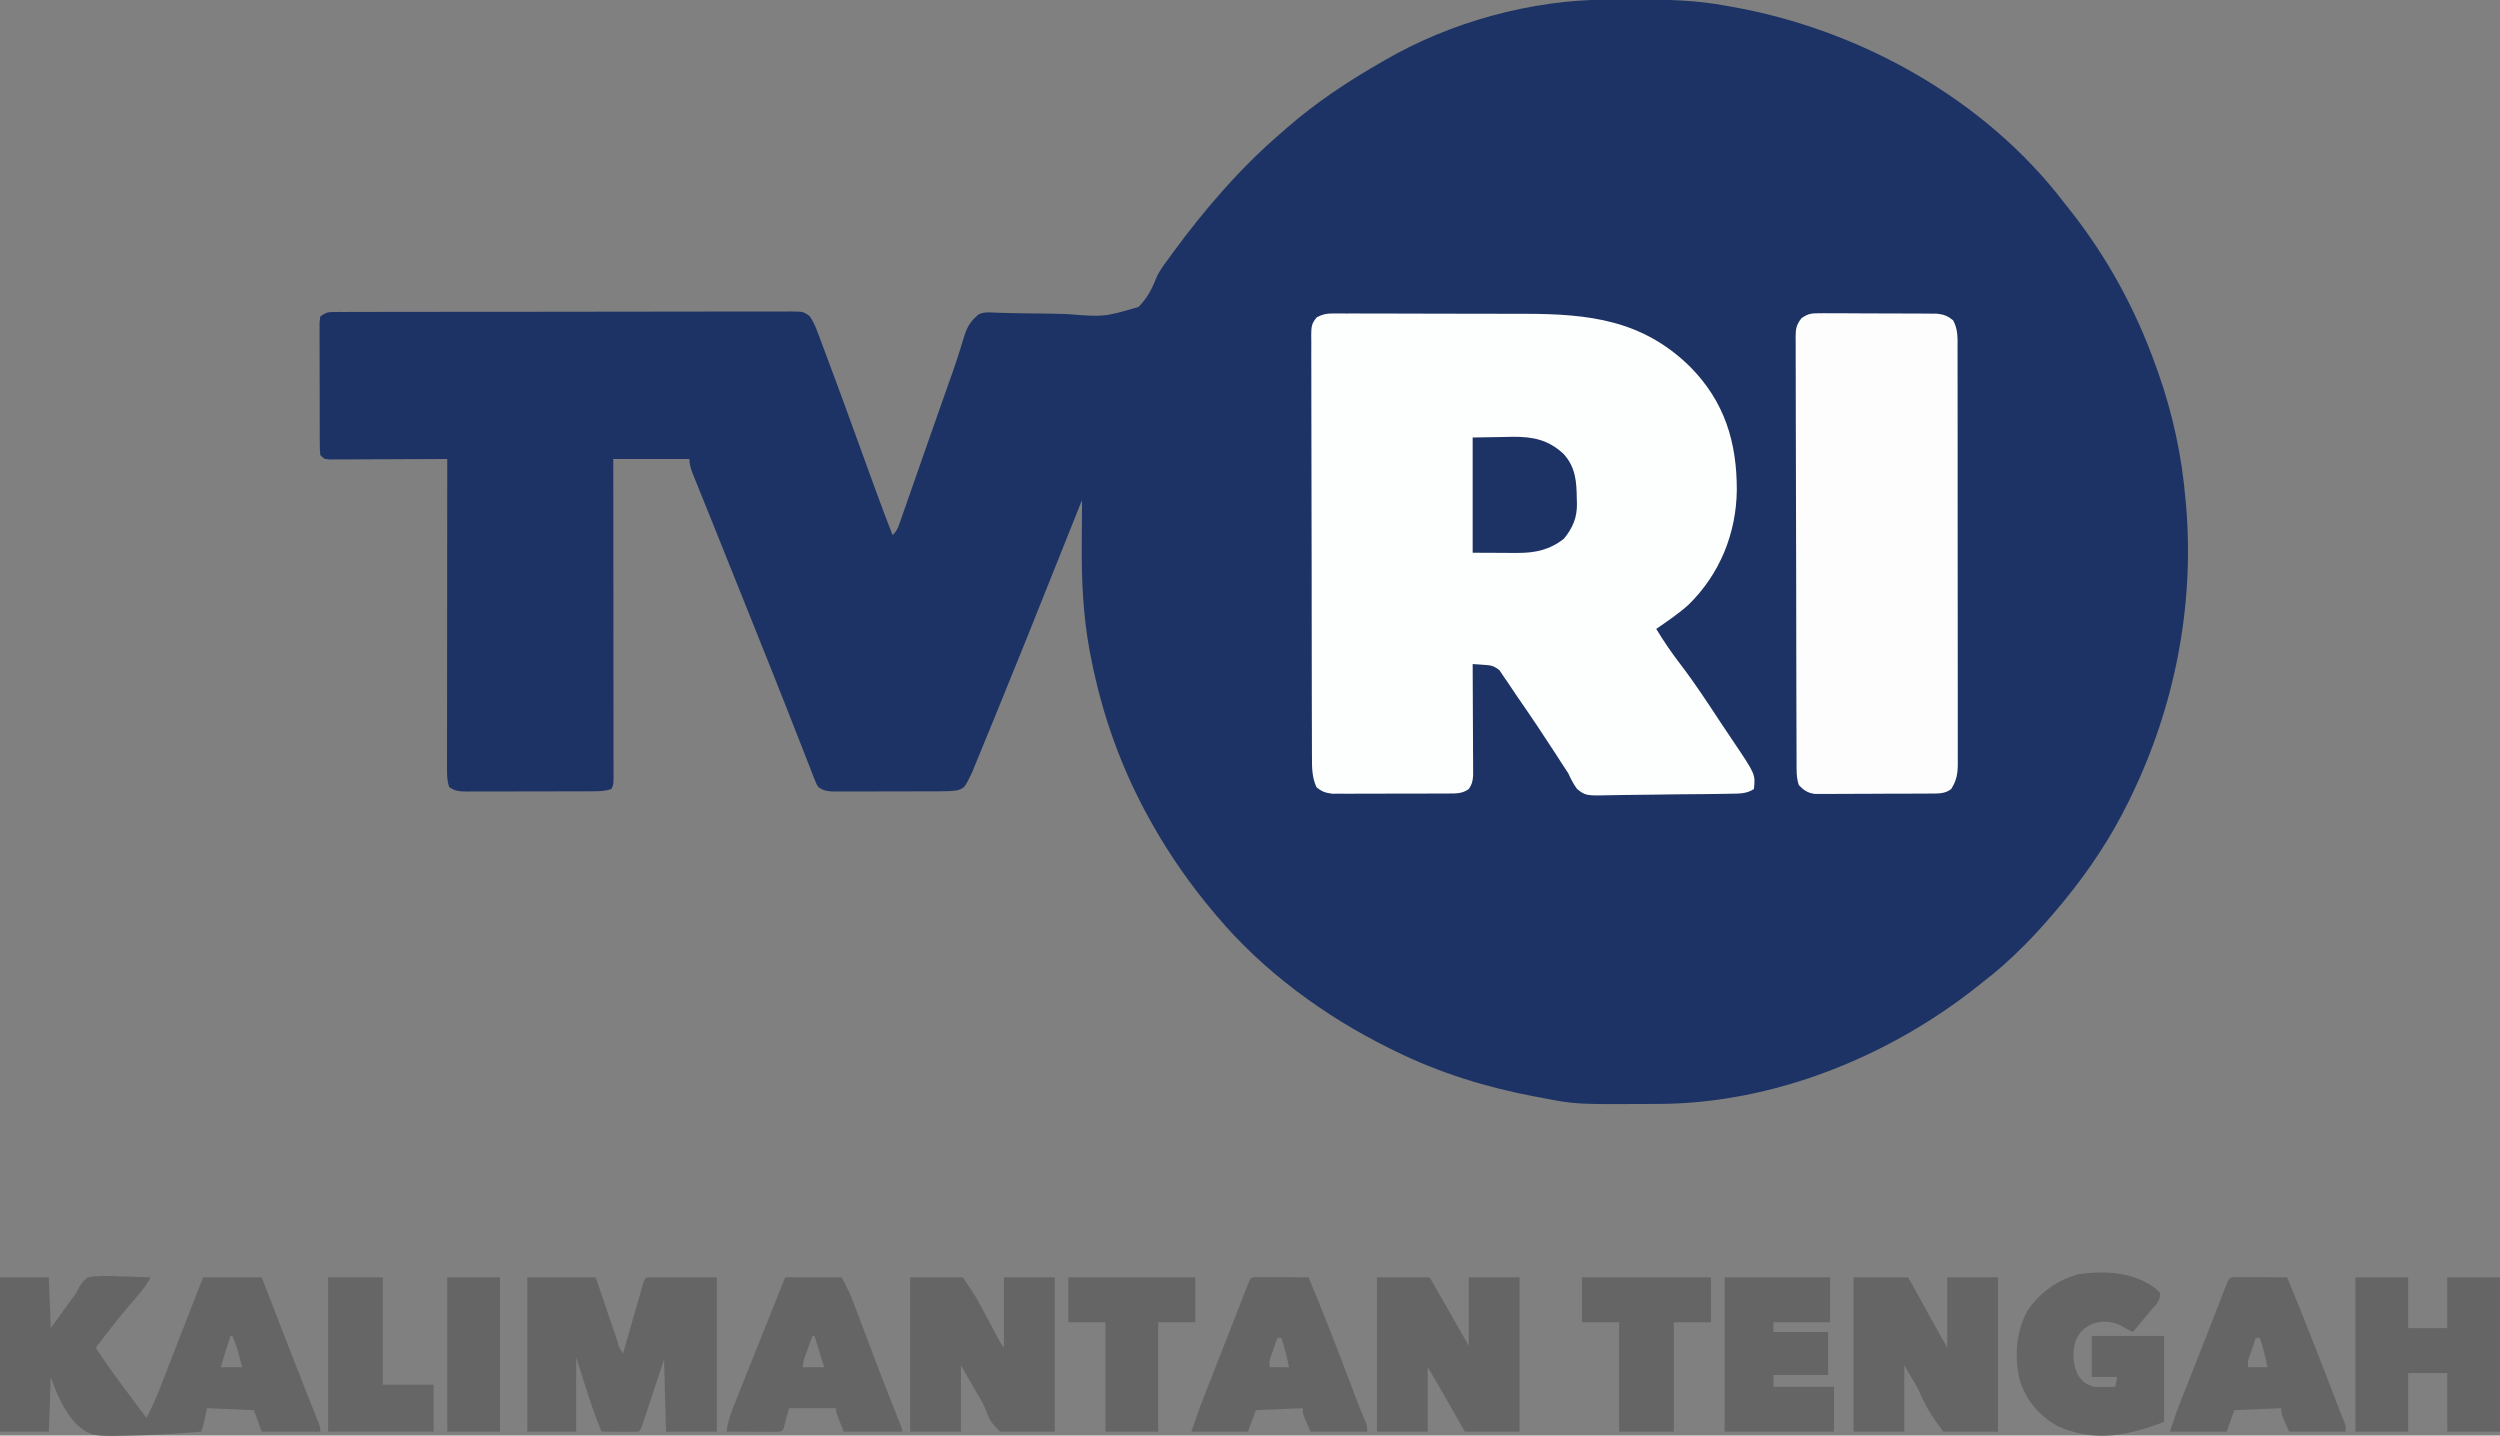 <?xml version="1.0" encoding="UTF-8"?>
<svg version="1.1" xmlns="http://www.w3.org/2000/svg" width="1280" height="735">
<rect width="100%" height="100%" fill="#808080" stroke="none"/>
<path d="M0 0 C0.987 -0.007 1.973 -0.014 2.99 -0.021 C6.157 -0.039 9.325 -0.045 12.492 -0.047 C13.573 -0.048 14.654 -0.048 15.767 -0.049 C31.197 -0.034 46.17 0.308 61.367 3.203 C62.312 3.369 63.256 3.536 64.229 3.707 C129.538 15.289 193.777 50.929 234.367 104.203 C235.366 105.463 236.366 106.722 237.367 107.98 C256.467 132.185 271.092 159.141 281.367 188.203 C281.842 189.525 281.842 189.525 282.327 190.875 C289.764 211.85 294.55 234.016 296.367 256.203 C296.477 257.374 296.586 258.544 296.699 259.75 C300.883 310.843 290.736 362.182 268.367 408.203 C267.989 408.986 267.61 409.769 267.22 410.576 C258.359 428.684 247.147 445.619 234.367 461.203 C233.906 461.766 233.445 462.329 232.969 462.909 C220.849 477.576 207.529 491.657 192.367 503.203 C190.869 504.392 190.869 504.392 189.34 505.605 C143.984 541.47 85.194 565.122 26.953 565.406 C25.989 565.413 25.024 565.42 24.031 565.428 C-15.917 565.654 -15.917 565.654 -33.633 562.203 C-34.655 562.015 -35.677 561.827 -36.729 561.633 C-61.449 556.994 -86.073 549.413 -108.633 538.203 C-109.52 537.768 -110.407 537.332 -111.321 536.884 C-144.31 520.577 -175.839 497.529 -199.633 469.203 C-200.355 468.349 -200.355 468.349 -201.092 467.479 C-213.022 453.318 -223.54 438.336 -232.633 422.203 C-233.061 421.445 -233.488 420.686 -233.929 419.905 C-248.35 394.04 -258.248 366.48 -263.945 337.453 C-264.309 335.608 -264.309 335.608 -264.681 333.726 C-268.126 315.29 -268.911 297.246 -268.758 278.516 C-268.748 276.338 -268.739 274.16 -268.73 271.982 C-268.709 266.723 -268.676 261.463 -268.633 256.203 C-268.921 256.924 -269.209 257.645 -269.505 258.388 C-299.642 333.84 -299.642 333.84 -310.65 360.794 C-311.679 363.315 -312.705 365.837 -313.731 368.359 C-315.464 372.613 -317.206 376.863 -318.956 381.11 C-319.606 382.69 -320.253 384.271 -320.897 385.852 C-321.776 388.01 -322.666 390.164 -323.559 392.316 C-324.058 393.531 -324.557 394.746 -325.072 395.997 C-328.735 403.519 -328.735 403.519 -332.364 404.827 C-335.265 405.308 -338.049 405.338 -340.99 405.348 C-342.922 405.358 -342.922 405.358 -344.894 405.368 C-346.296 405.369 -347.699 405.37 -349.102 405.371 C-350.544 405.374 -351.986 405.378 -353.428 405.381 C-356.447 405.387 -359.466 405.389 -362.486 405.388 C-366.353 405.388 -370.22 405.402 -374.087 405.419 C-377.064 405.43 -380.04 405.432 -383.017 405.432 C-384.443 405.433 -385.869 405.437 -387.294 405.445 C-389.288 405.455 -391.282 405.451 -393.275 405.446 C-394.409 405.447 -395.543 405.449 -396.711 405.45 C-399.633 405.203 -401.252 404.889 -403.633 403.203 C-404.685 401.535 -404.685 401.535 -405.479 399.497 C-405.789 398.719 -406.1 397.942 -406.421 397.14 C-406.748 396.279 -407.076 395.418 -407.414 394.531 C-407.776 393.615 -408.138 392.7 -408.51 391.756 C-409.73 388.66 -410.931 385.557 -412.133 382.453 C-413.002 380.239 -413.873 378.025 -414.746 375.812 C-416.411 371.584 -418.074 367.355 -419.731 363.124 C-424.767 350.279 -429.908 337.475 -435.042 324.669 C-437.152 319.405 -439.258 314.14 -441.362 308.875 C-446.699 295.522 -452.043 282.172 -457.422 268.836 C-458.684 265.701 -459.946 262.565 -461.208 259.43 C-462.354 256.588 -463.505 253.747 -464.657 250.907 C-465.331 249.231 -466.006 247.555 -466.68 245.879 C-467.137 244.759 -467.137 244.759 -467.603 243.617 C-468.788 240.655 -469.633 238.425 -469.633 235.203 C-482.503 235.203 -495.373 235.203 -508.633 235.203 C-508.628 240.252 -508.622 245.3 -508.617 250.501 C-508.6 267.142 -508.589 283.782 -508.581 300.422 C-508.576 310.515 -508.569 320.609 -508.557 330.702 C-508.547 339.497 -508.541 348.292 -508.539 357.086 C-508.537 361.746 -508.534 366.405 -508.527 371.064 C-508.52 375.445 -508.518 379.827 -508.52 384.208 C-508.519 385.82 -508.517 387.431 -508.514 389.043 C-508.509 391.236 -508.51 393.429 -508.513 395.623 C-508.511 397.467 -508.511 397.467 -508.51 399.349 C-508.633 402.203 -508.633 402.203 -509.633 404.203 C-513.123 405.367 -516.256 405.351 -519.886 405.348 C-520.989 405.353 -520.989 405.353 -522.115 405.359 C-524.546 405.368 -526.978 405.37 -529.41 405.371 C-531.1 405.374 -532.79 405.378 -534.48 405.381 C-538.024 405.387 -541.567 405.389 -545.11 405.388 C-549.651 405.388 -554.191 405.402 -558.732 405.419 C-562.223 405.43 -565.714 405.432 -569.204 405.432 C-570.878 405.433 -572.553 405.437 -574.227 405.445 C-576.568 405.455 -578.909 405.452 -581.25 405.446 C-581.941 405.452 -582.633 405.457 -583.345 405.463 C-586.903 405.44 -589.706 405.346 -592.633 403.203 C-593.772 399.786 -593.756 397.183 -593.753 393.578 C-593.754 392.902 -593.755 392.226 -593.756 391.529 C-593.757 389.258 -593.752 386.987 -593.746 384.716 C-593.746 383.09 -593.746 381.464 -593.747 379.838 C-593.747 375.419 -593.741 371 -593.734 366.581 C-593.728 361.964 -593.727 357.348 -593.726 352.731 C-593.723 343.987 -593.715 335.243 -593.705 326.499 C-593.694 316.545 -593.688 306.591 -593.683 296.637 C-593.673 276.159 -593.655 255.681 -593.633 235.203 C-594.418 235.208 -595.202 235.212 -596.011 235.217 C-603.398 235.257 -610.785 235.287 -618.172 235.307 C-621.97 235.317 -625.768 235.331 -629.565 235.354 C-633.229 235.376 -636.892 235.388 -640.556 235.393 C-641.955 235.397 -643.355 235.404 -644.754 235.415 C-646.71 235.429 -648.666 235.43 -650.623 235.43 C-652.295 235.437 -652.295 235.437 -654.001 235.444 C-656.633 235.203 -656.633 235.203 -658.633 233.203 C-658.894 230.281 -658.894 230.281 -658.907 226.49 C-658.913 225.801 -658.918 225.111 -658.923 224.401 C-658.937 222.116 -658.936 219.832 -658.934 217.547 C-658.937 215.963 -658.942 214.378 -658.947 212.794 C-658.954 209.472 -658.954 206.15 -658.948 202.828 C-658.943 198.563 -658.96 194.3 -658.983 190.036 C-658.998 186.764 -658.998 183.492 -658.995 180.22 C-658.996 178.647 -659.001 177.075 -659.011 175.502 C-659.023 173.307 -659.017 171.112 -659.005 168.916 C-659.006 167.665 -659.006 166.414 -659.007 165.126 C-658.884 164.161 -658.76 163.197 -658.633 162.203 C-655.551 160.149 -654.925 159.952 -651.449 159.946 C-650.592 159.939 -649.735 159.933 -648.852 159.926 C-647.91 159.929 -646.968 159.933 -645.998 159.936 C-644.998 159.931 -643.997 159.927 -642.967 159.922 C-639.6 159.909 -636.233 159.911 -632.865 159.913 C-630.458 159.907 -628.05 159.9 -625.642 159.892 C-619.772 159.876 -613.902 159.87 -608.031 159.869 C-603.261 159.868 -598.49 159.864 -593.719 159.858 C-580.2 159.84 -566.68 159.831 -553.16 159.832 C-552.067 159.832 -552.067 159.832 -550.951 159.833 C-550.221 159.833 -549.491 159.833 -548.739 159.833 C-536.905 159.834 -525.071 159.814 -513.237 159.786 C-501.091 159.758 -488.946 159.744 -476.8 159.745 C-469.979 159.746 -463.158 159.741 -456.337 159.719 C-449.924 159.699 -443.512 159.7 -437.099 159.714 C-434.741 159.716 -432.384 159.711 -430.026 159.699 C-426.815 159.684 -423.606 159.693 -420.395 159.709 C-419.455 159.698 -418.516 159.688 -417.548 159.677 C-411.253 159.745 -411.253 159.745 -408.103 162.073 C-406.37 164.583 -405.283 166.958 -404.207 169.816 C-403.524 171.613 -403.524 171.613 -402.826 173.447 C-402.324 174.803 -401.822 176.159 -401.32 177.516 C-400.779 178.956 -400.236 180.397 -399.693 181.837 C-392.514 200.962 -385.569 220.178 -378.593 239.378 C-378.1 240.732 -377.608 242.086 -377.116 243.44 C-376.2 245.957 -375.287 248.475 -374.374 250.994 C-371.549 258.766 -368.628 266.495 -365.633 274.203 C-363.466 272.036 -362.957 270.736 -361.96 267.882 C-361.641 266.979 -361.322 266.076 -360.994 265.146 C-360.652 264.158 -360.31 263.17 -359.957 262.152 C-359.414 260.608 -359.414 260.608 -358.861 259.033 C-357.675 255.654 -356.498 252.272 -355.32 248.891 C-354.505 246.563 -353.69 244.236 -352.874 241.908 C-351.232 237.223 -349.593 232.537 -347.957 227.85 C-345.902 221.969 -343.836 216.093 -341.762 210.219 C-341.179 208.568 -340.597 206.917 -340.015 205.267 C-339.215 202.999 -338.415 200.732 -337.614 198.465 C-336.885 196.398 -336.157 194.33 -335.43 192.262 C-335.084 191.286 -335.084 191.286 -334.731 190.29 C-333.457 186.666 -332.256 183.029 -331.119 179.36 C-330.863 178.548 -330.607 177.735 -330.343 176.899 C-329.853 175.338 -329.375 173.774 -328.913 172.206 C-327.39 167.391 -325.607 164.533 -321.633 161.203 C-318.687 159.73 -315.762 160.187 -312.544 160.299 C-311.029 160.342 -309.514 160.384 -308 160.425 C-307.194 160.447 -306.389 160.47 -305.559 160.493 C-300.381 160.62 -295.202 160.663 -290.023 160.714 C-285.48 160.764 -280.943 160.848 -276.402 161.009 C-257.402 162.515 -257.402 162.515 -239.75 157.376 C-235.387 153.069 -232.85 148.211 -230.634 142.548 C-229.099 138.953 -226.863 135.985 -224.508 132.891 C-223.697 131.77 -222.888 130.647 -222.082 129.523 C-205.898 107.445 -187.457 86.022 -166.633 68.203 C-165.72 67.401 -164.808 66.6 -163.867 65.773 C-148.965 52.782 -132.775 42.002 -115.633 32.203 C-114.945 31.801 -114.256 31.4 -113.547 30.986 C-79.924 11.457 -38.918 0.186 0 0 Z " fill="#1D3365" transform="translate(822.633,-0.203)"/>
<path d="M0 0 C1.606 -0.013 1.606 -0.013 3.244 -0.025 C4.409 -0.014 5.574 -0.003 6.774 0.009 C8.009 0.005 9.243 0.001 10.516 -0.003 C13.899 -0.009 17.281 0.003 20.664 0.023 C24.219 0.041 27.774 0.037 31.329 0.036 C37.31 0.038 43.29 0.056 49.27 0.083 C56.149 0.114 63.027 0.125 69.905 0.123 C77.262 0.122 84.62 0.136 91.977 0.154 C94.078 0.159 96.178 0.16 98.279 0.161 C131.109 0.185 158.483 3.288 182.915 27.244 C200.555 45.068 206.875 65.747 206.849 90.35 C206.602 112.55 198.173 133.398 182.181 149.071 C177.053 153.694 171.278 157.582 165.602 161.494 C169.423 167.844 173.534 173.81 178.04 179.682 C185.438 189.367 192.078 199.549 198.774 209.726 C200.837 212.85 202.929 215.955 205.026 219.057 C216.406 235.943 216.406 235.943 215.602 243.494 C211.808 245.968 207.924 245.831 203.548 245.88 C202.74 245.897 201.931 245.913 201.098 245.93 C198.426 245.979 195.755 246.012 193.083 246.041 C192.168 246.052 191.254 246.063 190.312 246.074 C185.474 246.127 180.635 246.166 175.796 246.195 C171.796 246.221 167.799 246.277 163.799 246.359 C158.964 246.457 154.13 246.507 149.294 246.521 C147.455 246.535 145.615 246.565 143.777 246.613 C129.406 246.966 129.406 246.966 124.984 243.358 C123.167 240.8 121.878 238.354 120.602 235.494 C119.627 233.953 118.63 232.424 117.602 230.916 C116.601 229.36 115.601 227.802 114.602 226.244 C107.998 216.029 101.244 205.924 94.29 195.943 C92.766 193.732 91.287 191.499 89.817 189.252 C88.998 188.061 88.176 186.871 87.352 185.682 C86.687 184.686 86.022 183.689 85.337 182.662 C82.19 180.167 80.85 180.127 76.931 179.859 C75.935 179.786 74.939 179.712 73.912 179.637 C73.15 179.59 72.388 179.543 71.602 179.494 C71.607 180.237 71.611 180.98 71.616 181.745 C71.656 188.749 71.686 195.753 71.706 202.756 C71.716 206.357 71.731 209.957 71.753 213.558 C71.775 217.033 71.787 220.509 71.792 223.984 C71.798 225.954 71.813 227.924 71.829 229.893 C71.829 231.094 71.829 232.295 71.829 233.533 C71.834 234.59 71.838 235.647 71.843 236.736 C71.594 239.586 71.245 241.165 69.602 243.494 C66.233 245.929 62.952 245.754 58.894 245.769 C58.228 245.774 57.562 245.779 56.877 245.785 C54.682 245.798 52.488 245.798 50.294 245.795 C48.764 245.799 47.235 245.803 45.706 245.808 C42.502 245.816 39.299 245.815 36.095 245.81 C31.995 245.804 27.895 245.821 23.795 245.844 C20.637 245.859 17.479 245.86 14.322 245.857 C12.81 245.857 11.299 245.863 9.787 245.873 C7.671 245.885 5.556 245.878 3.44 245.867 C2.238 245.867 1.035 245.868 -0.204 245.869 C-3.812 245.446 -5.62 244.835 -8.398 242.494 C-10.69 237.333 -10.687 232.528 -10.672 226.992 C-10.677 226.043 -10.682 225.093 -10.688 224.114 C-10.703 220.936 -10.703 217.758 -10.704 214.58 C-10.712 212.3 -10.72 210.02 -10.729 207.74 C-10.751 201.55 -10.76 195.36 -10.765 189.17 C-10.769 185.305 -10.775 181.44 -10.782 177.575 C-10.802 166.87 -10.818 156.166 -10.821 145.462 C-10.821 144.778 -10.821 144.093 -10.822 143.388 C-10.822 142.001 -10.822 140.614 -10.823 139.227 C-10.823 138.538 -10.823 137.85 -10.823 137.14 C-10.823 136.451 -10.824 135.762 -10.824 135.051 C-10.827 123.867 -10.854 112.683 -10.892 101.499 C-10.93 90.014 -10.949 78.528 -10.949 67.042 C-10.95 60.595 -10.959 54.147 -10.987 47.699 C-11.014 41.64 -11.016 35.582 -11 29.522 C-10.998 27.295 -11.005 25.068 -11.021 22.842 C-11.041 19.808 -11.031 16.776 -11.012 13.743 C-11.026 12.856 -11.039 11.969 -11.052 11.055 C-10.996 6.939 -10.959 5.144 -8.197 1.947 C-5.162 0.372 -3.396 -0.004 0 0 Z " fill="#FDFEFE" transform="translate(682.398,160.506)"/>
<path d="M0 0 C0.675 -0.006 1.351 -0.011 2.047 -0.017 C4.269 -0.029 6.489 -0.004 8.711 0.021 C10.261 0.023 11.812 0.023 13.362 0.021 C16.607 0.023 19.851 0.042 23.096 0.073 C27.249 0.113 31.401 0.117 35.554 0.11 C38.754 0.107 41.954 0.119 45.154 0.136 C46.684 0.143 48.215 0.146 49.746 0.145 C51.889 0.147 54.03 0.168 56.172 0.195 C57.389 0.204 58.607 0.212 59.861 0.221 C63.447 0.659 65.291 1.339 68.086 3.615 C70.62 8.212 70.369 12.767 70.347 17.87 C70.352 19.273 70.352 19.273 70.358 20.704 C70.369 23.839 70.365 26.974 70.361 30.109 C70.365 32.356 70.37 34.603 70.376 36.851 C70.389 42.956 70.39 49.061 70.388 55.166 C70.386 60.261 70.391 65.356 70.396 70.45 C70.408 83.155 70.407 95.859 70.401 108.564 C70.395 119.595 70.407 130.626 70.426 141.656 C70.445 152.986 70.453 164.316 70.45 175.646 C70.448 182.005 70.45 188.364 70.464 194.724 C70.477 200.703 70.475 206.683 70.462 212.662 C70.459 214.858 70.462 217.053 70.47 219.248 C70.481 222.244 70.473 225.238 70.46 228.234 C70.468 229.104 70.475 229.974 70.483 230.87 C70.438 235.862 69.839 239.281 67.086 243.615 C63.804 246.134 60.408 245.88 56.377 245.906 C55.712 245.912 55.046 245.919 54.36 245.926 C52.166 245.945 49.972 245.949 47.777 245.951 C46.248 245.958 44.719 245.964 43.189 245.971 C39.986 245.983 36.782 245.987 33.579 245.986 C29.479 245.986 25.379 246.013 21.279 246.047 C18.121 246.07 14.963 246.074 11.805 246.073 C10.294 246.075 8.782 246.084 7.271 246.099 C5.155 246.119 3.04 246.113 0.924 246.101 C-0.279 246.104 -1.481 246.107 -2.72 246.11 C-6.557 245.516 -8.205 244.353 -10.914 241.615 C-12.262 237.57 -12.066 233.661 -12.068 229.443 C-12.072 228.492 -12.077 227.542 -12.081 226.562 C-12.095 223.363 -12.101 220.164 -12.107 216.965 C-12.115 214.677 -12.123 212.39 -12.132 210.102 C-12.158 202.578 -12.173 195.053 -12.188 187.529 C-12.193 184.942 -12.198 182.354 -12.204 179.767 C-12.225 169.008 -12.244 158.249 -12.255 147.49 C-12.258 144.698 -12.261 141.907 -12.264 139.115 C-12.265 138.421 -12.266 137.728 -12.266 137.013 C-12.279 125.768 -12.312 114.523 -12.354 103.278 C-12.396 91.735 -12.42 80.192 -12.425 68.648 C-12.429 62.166 -12.441 55.685 -12.473 49.203 C-12.503 43.108 -12.51 37.013 -12.498 30.917 C-12.498 28.678 -12.506 26.439 -12.524 24.199 C-12.546 21.146 -12.538 18.095 -12.522 15.042 C-12.536 14.152 -12.55 13.262 -12.564 12.345 C-12.507 7.952 -12.331 6.159 -9.578 2.565 C-6.176 0.075 -4.194 -0.007 0 0 Z " fill="#FDFDFD" transform="translate(931.914,160.385)"/>
<path d="M0 0 C8.25 0 16.5 0 25 0 C25.33 8.58 25.66 17.16 26 26 C30.009 20.437 30.009 20.437 34.016 14.873 C35.113 13.353 36.226 11.845 37.35 10.346 C39.038 8.066 39.038 8.066 40.193 5.639 C41.595 3.096 42.608 1.672 45 0 C50.492 -0.987 55.823 -0.755 61.375 -0.5 C62.889 -0.46 64.404 -0.423 65.918 -0.391 C69.614 -0.303 73.306 -0.165 77 0 C75.174 3.887 72.678 6.905 69.875 10.125 C68.877 11.288 67.879 12.452 66.883 13.617 C66.392 14.19 65.901 14.764 65.396 15.354 C59.712 22.056 54.376 29.052 49 36 C53.14 42.338 57.486 48.486 62 54.562 C62.59 55.361 63.181 56.16 63.789 56.982 C67.505 62.004 71.247 67.006 75 72 C77.865 66.452 80.335 60.884 82.574 55.059 C83.063 53.802 83.063 53.802 83.561 52.52 C84.607 49.827 85.647 47.132 86.688 44.438 C87.405 42.588 88.122 40.74 88.84 38.891 C90.251 35.256 91.66 31.62 93.068 27.984 C95.53 21.629 98.012 15.283 100.5 8.938 C101.655 5.988 102.81 3.039 104 0 C113.9 0 123.8 0 134 0 C135.244 3.212 136.488 6.425 137.77 9.734 C139.011 12.939 140.253 16.144 141.494 19.348 C142.37 21.609 143.246 23.87 144.122 26.131 C150.378 42.289 150.378 42.289 156.711 58.418 C156.975 59.085 157.238 59.753 157.51 60.441 C158.686 63.413 159.866 66.384 161.052 69.353 C161.451 70.359 161.85 71.365 162.262 72.402 C162.602 73.253 162.942 74.104 163.292 74.98 C164 77 164 77 164 79 C154.1 79 144.2 79 134 79 C132.02 73.555 132.02 73.555 130 68 C122.08 67.67 114.16 67.34 106 67 C105.34 69.97 104.68 72.94 104 76 C103.505 77.485 103.505 77.485 103 79 C93.741 79.841 84.478 80.421 75.188 80.75 C74.179 80.786 74.179 80.786 73.149 80.823 C46.354 81.668 46.354 81.668 38.539 74.573 C32.416 67.746 28.965 59.577 26 51 C25.67 60.24 25.34 69.48 25 79 C16.75 79 8.5 79 0 79 C0 52.93 0 26.86 0 0 Z M118 30 C116.35 35.28 114.7 40.56 113 46 C116.63 46 120.26 46 124 46 C123.546 44.288 123.093 42.576 122.625 40.812 C122.37 39.85 122.115 38.887 121.852 37.895 C121.052 35.178 120.097 32.609 119 30 C118.67 30 118.34 30 118 30 Z " fill="#656565" transform="translate(0,654)"/>
<path d="M0 0 C11.55 0 23.1 0 35 0 C35.927 2.732 36.854 5.463 37.809 8.277 C38.705 10.912 39.602 13.546 40.499 16.18 C41.124 18.016 41.748 19.853 42.37 21.689 C43.264 24.324 44.161 26.957 45.059 29.59 C45.338 30.416 45.617 31.242 45.905 32.093 C46.942 35.834 46.942 35.834 49 39 C49.328 37.854 49.656 36.708 49.994 35.528 C51.208 31.291 52.426 27.055 53.645 22.82 C54.173 20.984 54.699 19.147 55.225 17.311 C55.979 14.676 56.737 12.043 57.496 9.41 C57.732 8.584 57.967 7.758 58.21 6.907 C59.886 1.114 59.886 1.114 61 0 C72.88 0 84.76 0 97 0 C97 26.07 97 52.14 97 79 C88.42 79 79.84 79 71 79 C70.67 66.79 70.34 54.58 70 42 C69.145 44.587 68.291 47.174 67.41 49.84 C66.583 52.335 65.756 54.831 64.928 57.326 C64.352 59.065 63.777 60.804 63.202 62.544 C62.379 65.039 61.551 67.533 60.723 70.027 C60.465 70.81 60.208 71.592 59.943 72.398 C58.114 77.886 58.114 77.886 57 79 C55.584 79.087 54.164 79.107 52.746 79.098 C51.892 79.094 51.038 79.091 50.158 79.088 C49.26 79.08 48.363 79.071 47.438 79.062 C46.536 79.058 45.634 79.053 44.705 79.049 C42.47 79.037 40.235 79.021 38 79 C34.591 70.943 31.886 62.711 29.25 54.375 C27.848 49.961 26.445 45.547 25 41 C25 53.54 25 66.08 25 79 C16.75 79 8.5 79 0 79 C0 52.93 0 26.86 0 0 Z " fill="#656565" transform="translate(270,654)"/>
<path d="M0 0 C8.91 0 17.82 0 27 0 C33.746 10.119 33.746 10.119 36.359 15.023 C36.918 16.064 37.476 17.104 38.051 18.176 C38.612 19.232 39.172 20.287 39.75 21.375 C40.889 23.508 42.03 25.641 43.172 27.773 C43.668 28.706 44.164 29.638 44.675 30.599 C46.037 33.146 46.037 33.146 48 36 C48 24.12 48 12.24 48 0 C56.58 0 65.16 0 74 0 C74 26.07 74 52.14 74 79 C64.76 79 55.52 79 46 79 C41.797 74.64 40.676 73.448 38.902 68.271 C37.435 64.579 35.371 61.247 33.354 57.833 C30.851 53.586 28.434 49.288 26 45 C26 56.22 26 67.44 26 79 C17.42 79 8.84 79 0 79 C0 52.93 0 26.86 0 0 Z " fill="#656565" transform="translate(466,654)"/>
<path d="M0 0 C9.24 0 18.48 0 28 0 C29.109 2.012 30.217 4.024 31.359 6.098 C32.445 8.067 33.531 10.036 34.616 12.006 C35.365 13.364 36.114 14.723 36.862 16.082 C37.944 18.046 39.027 20.009 40.109 21.973 C40.439 22.571 40.768 23.169 41.107 23.785 C43.367 27.881 45.679 31.938 48 36 C48 24.12 48 12.24 48 0 C56.58 0 65.16 0 74 0 C74 26.07 74 52.14 74 79 C64.76 79 55.52 79 46 79 C39.887 70.98 36.772 65.876 33 57 C29.535 51.06 29.535 51.06 26 45 C26 56.22 26 67.44 26 79 C17.42 79 8.84 79 0 79 C0 52.93 0 26.86 0 0 Z " fill="#656565" transform="translate(949,654)"/>
<path d="M0 0 C8.91 0 17.82 0 27 0 C33.667 11.667 40.333 23.333 47 35 C47 23.45 47 11.9 47 0 C55.58 0 64.16 0 73 0 C73 26.07 73 52.14 73 79 C63.76 79 54.52 79 45 79 C43.88 77.037 42.76 75.074 41.605 73.051 C40.513 71.138 39.421 69.225 38.329 67.312 C37.573 65.988 36.818 64.664 36.062 63.34 C34.973 61.431 33.883 59.522 32.793 57.613 C32.458 57.027 32.124 56.44 31.779 55.836 C29.891 52.531 27.959 49.264 26 46 C26 56.89 26 67.78 26 79 C17.42 79 8.84 79 0 79 C0 52.93 0 26.86 0 0 Z " fill="#656565" transform="translate(705,654)"/>
<path d="M0 0 C8.91 0 17.82 0 27 0 C27 8.58 27 17.16 27 26 C33.6 26 40.2 26 47 26 C47 17.42 47 8.84 47 0 C55.91 0 64.82 0 74 0 C74 26.07 74 52.14 74 79 C65.09 79 56.18 79 47 79 C47 69.1 47 59.2 47 49 C40.4 49 33.8 49 27 49 C27 58.9 27 68.8 27 79 C18.09 79 9.18 79 0 79 C0 52.93 0 26.86 0 0 Z " fill="#656565" transform="translate(1206,654)"/>
<path d="M0 0 C1.895 1.473 1.895 1.473 3.188 2.938 C3.188 7.007 1.606 8.176 -1 11.25 C-1.817 12.222 -2.635 13.194 -3.477 14.195 C-4.633 15.553 -4.633 15.553 -5.812 16.938 C-6.835 18.165 -7.856 19.394 -8.875 20.625 C-9.514 21.388 -10.154 22.151 -10.812 22.938 C-13.114 21.787 -15.344 20.623 -17.562 19.312 C-22.262 17.324 -26.137 17.164 -30.961 18.559 C-35.674 20.53 -38.219 22.937 -40.188 27.664 C-41.781 33.459 -41.6 38.85 -39.188 44.375 C-36.998 48.124 -35.077 49.697 -30.812 50.938 C-27.13 51.156 -23.496 51.114 -19.812 50.938 C-19.483 49.288 -19.152 47.638 -18.812 45.938 C-23.102 45.938 -27.392 45.938 -31.812 45.938 C-31.812 39.008 -31.812 32.078 -31.812 24.938 C-19.602 24.938 -7.393 24.938 5.188 24.938 C5.188 39.458 5.188 53.977 5.188 68.938 C-13.157 75.993 -30.416 79.497 -49 71.25 C-58.562 66.011 -65.309 58.203 -68.625 47.875 C-71.565 35.657 -70.736 22.664 -64.492 11.598 C-58.086 2.478 -49.313 -3.797 -38.512 -6.676 C-25.28 -8.572 -11.235 -7.863 0 0 Z " fill="#656565" transform="translate(1102.812,659.062)"/>
<path d="M0 0 C1.21 0.005 2.419 0.01 3.666 0.016 C4.971 0.019 6.276 0.022 7.621 0.026 C9.01 0.034 10.398 0.042 11.787 0.051 C13.179 0.056 14.572 0.061 15.965 0.065 C19.385 0.077 22.804 0.093 26.224 0.114 C35.089 21.44 43.411 42.968 51.687 64.528 C51.992 65.323 52.297 66.117 52.611 66.935 C52.892 67.668 53.172 68.401 53.461 69.156 C54.095 70.781 54.765 72.392 55.445 73.999 C56.224 76.114 56.224 76.114 56.224 79.114 C46.654 79.114 37.084 79.114 27.224 79.114 C23.224 70.114 23.224 70.114 23.224 67.114 C15.304 67.444 7.384 67.774 -0.776 68.114 C-2.096 71.744 -3.416 75.374 -4.776 79.114 C-14.346 79.114 -23.916 79.114 -33.776 79.114 C-30.401 68.989 -30.401 68.989 -28.71 64.696 C-28.333 63.734 -27.955 62.771 -27.566 61.78 C-27.166 60.767 -26.766 59.755 -26.354 58.711 C-25.931 57.635 -25.508 56.558 -25.072 55.449 C-23.725 52.024 -22.376 48.6 -21.026 45.176 C-19.695 41.794 -18.364 38.411 -17.034 35.029 C-16.169 32.831 -15.304 30.634 -14.438 28.436 C-12.481 23.466 -10.531 18.492 -8.61 13.508 C-8.284 12.662 -7.957 11.817 -7.622 10.947 C-7.022 9.39 -6.425 7.833 -5.831 6.275 C-3.469 0.142 -3.469 0.142 0 0 Z M10.224 31.114 C9.552 33.049 8.887 34.987 8.224 36.926 C7.853 38.005 7.482 39.084 7.099 40.196 C6.081 43.085 6.081 43.085 6.224 46.114 C9.524 46.114 12.824 46.114 16.224 46.114 C15.137 40.988 13.998 36.054 12.224 31.114 C11.564 31.114 10.904 31.114 10.224 31.114 Z " fill="#656565" transform="translate(1144.776,653.886)"/>
<path d="M0 0 C1.21 0.005 2.419 0.01 3.666 0.016 C4.971 0.019 6.276 0.022 7.621 0.026 C9.01 0.034 10.398 0.042 11.787 0.051 C13.179 0.056 14.572 0.061 15.965 0.065 C19.385 0.077 22.804 0.093 26.224 0.114 C33.79 18.251 40.883 36.547 47.828 54.929 C48.331 56.259 48.331 56.259 48.844 57.615 C49.473 59.278 50.1 60.942 50.726 62.607 C52.049 66.109 53.409 69.566 54.937 72.984 C56.224 76.114 56.224 76.114 56.224 79.114 C46.654 79.114 37.084 79.114 27.224 79.114 C23.224 70.114 23.224 70.114 23.224 67.114 C15.304 67.444 7.384 67.774 -0.776 68.114 C-2.096 71.744 -3.416 75.374 -4.776 79.114 C-14.346 79.114 -23.916 79.114 -33.776 79.114 C-31.764 73.08 -29.694 67.158 -27.369 61.25 C-26.887 60.016 -26.887 60.016 -26.395 58.758 C-25.358 56.105 -24.317 53.453 -23.276 50.801 C-22.558 48.969 -21.84 47.137 -21.123 45.305 C-19.688 41.641 -18.252 37.977 -16.814 34.314 C-15.245 30.315 -13.682 26.313 -12.122 22.31 C-11.34 20.301 -10.556 18.293 -9.772 16.285 C-8.834 13.883 -7.898 11.48 -6.963 9.077 C-6.552 8.027 -6.141 6.977 -5.717 5.895 C-5.363 4.988 -5.01 4.081 -4.645 3.147 C-3.358 0.137 -3.358 0.137 0 0 Z M10.224 31.114 C9.552 33.049 8.887 34.987 8.224 36.926 C7.853 38.005 7.482 39.084 7.099 40.196 C6.081 43.085 6.081 43.085 6.224 46.114 C9.524 46.114 12.824 46.114 16.224 46.114 C15.137 40.988 13.998 36.054 12.224 31.114 C11.564 31.114 10.904 31.114 10.224 31.114 Z " fill="#656565" transform="translate(643.776,653.886)"/>
<path d="M0 0 C9.57 0 19.14 0 29 0 C33.499 8.999 33.499 8.999 34.748 12.319 C35.176 13.446 35.176 13.446 35.612 14.595 C35.906 15.383 36.201 16.172 36.504 16.984 C36.824 17.831 37.144 18.677 37.474 19.549 C38.156 21.352 38.836 23.155 39.514 24.96 C41.283 29.668 43.066 34.371 44.848 39.074 C45.201 40.007 45.554 40.941 45.918 41.902 C49.493 51.331 53.176 60.716 56.901 70.087 C57.522 71.655 57.522 71.655 58.156 73.254 C58.515 74.154 58.874 75.055 59.244 75.983 C60 78 60 78 60 79 C50.1 79 40.2 79 30 79 C26 69 26 69 26 67 C18.08 67 10.16 67 2 67 C1.01 70.63 0.02 74.26 -1 78 C-2 79 -2 79 -4.684 79.114 C-5.852 79.108 -7.019 79.103 -8.223 79.098 C-10.113 79.093 -10.113 79.093 -12.041 79.088 C-13.382 79.08 -14.722 79.071 -16.062 79.062 C-17.407 79.057 -18.751 79.053 -20.096 79.049 C-23.397 79.037 -26.699 79.021 -30 79 C-29.37 73.191 -27.263 68.165 -25.098 62.793 C-24.704 61.802 -24.31 60.811 -23.904 59.791 C-22.629 56.587 -21.346 53.387 -20.062 50.188 C-19.191 48.003 -18.32 45.818 -17.45 43.633 C-15.345 38.352 -13.234 33.074 -11.12 27.797 C-9.582 23.956 -8.048 20.113 -6.516 16.27 C-4.351 10.843 -2.176 5.422 0 0 Z M14 30 C13.163 32.29 12.33 34.582 11.5 36.875 C11.262 37.526 11.023 38.177 10.777 38.848 C9.451 42.335 9.451 42.335 9 46 C12.63 46 16.26 46 20 46 C18.35 40.72 16.7 35.44 15 30 C14.67 30 14.34 30 14 30 Z " fill="#656565" transform="translate(402,654)"/>
<path d="M0 0 C17.82 0 35.64 0 54 0 C54 7.59 54 15.18 54 23 C44.43 23 34.86 23 25 23 C25 24.65 25 26.3 25 28 C34.24 28 43.48 28 53 28 C53 35.26 53 42.52 53 50 C43.76 50 34.52 50 25 50 C25 51.98 25 53.96 25 56 C35.23 56 45.46 56 56 56 C56 63.59 56 71.18 56 79 C37.52 79 19.04 79 0 79 C0 52.93 0 26.86 0 0 Z " fill="#656565" transform="translate(883,654)"/>
<path d="M0 0 C21.78 0 43.56 0 66 0 C66 7.59 66 15.18 66 23 C59.73 23 53.46 23 47 23 C47 41.48 47 59.96 47 79 C37.76 79 28.52 79 19 79 C19 60.52 19 42.04 19 23 C12.73 23 6.46 23 0 23 C0 15.41 0 7.82 0 0 Z " fill="#656565" transform="translate(810,654)"/>
<path d="M0 0 C21.45 0 42.9 0 65 0 C65 7.59 65 15.18 65 23 C58.73 23 52.46 23 46 23 C46 41.48 46 59.96 46 79 C37.09 79 28.18 79 19 79 C19 60.52 19 42.04 19 23 C12.73 23 6.46 23 0 23 C0 15.41 0 7.82 0 0 Z " fill="#656565" transform="translate(547,654)"/>
<path d="M0 0 C5.094 -0.083 10.189 -0.165 15.438 -0.25 C17.821 -0.305 17.821 -0.305 20.252 -0.36 C30.815 -0.443 38.535 1.045 46.496 8.359 C52.718 15.146 53.21 22.539 53.312 31.312 C53.342 32.129 53.371 32.946 53.4 33.787 C53.476 41.099 51.334 46.066 46.812 51.75 C39.637 57.49 31.985 59.136 22.949 59.098 C21.141 59.094 21.141 59.094 19.296 59.09 C17.015 59.076 17.015 59.076 14.688 59.062 C7.417 59.032 7.417 59.032 0 59 C0 39.53 0 20.06 0 0 Z " fill="#1D3365" transform="translate(754,224)"/>
<path d="M0 0 C9.24 0 18.48 0 28 0 C28 18.15 28 36.3 28 55 C36.58 55 45.16 55 54 55 C54 62.92 54 70.84 54 79 C36.18 79 18.36 79 0 79 C0 52.93 0 26.86 0 0 Z " fill="#666666" transform="translate(168,654)"/>
<path d="M0 0 C8.91 0 17.82 0 27 0 C27 26.07 27 52.14 27 79 C18.09 79 9.18 79 0 79 C0 52.93 0 26.86 0 0 Z " fill="#656565" transform="translate(229,654)"/>
</svg>
